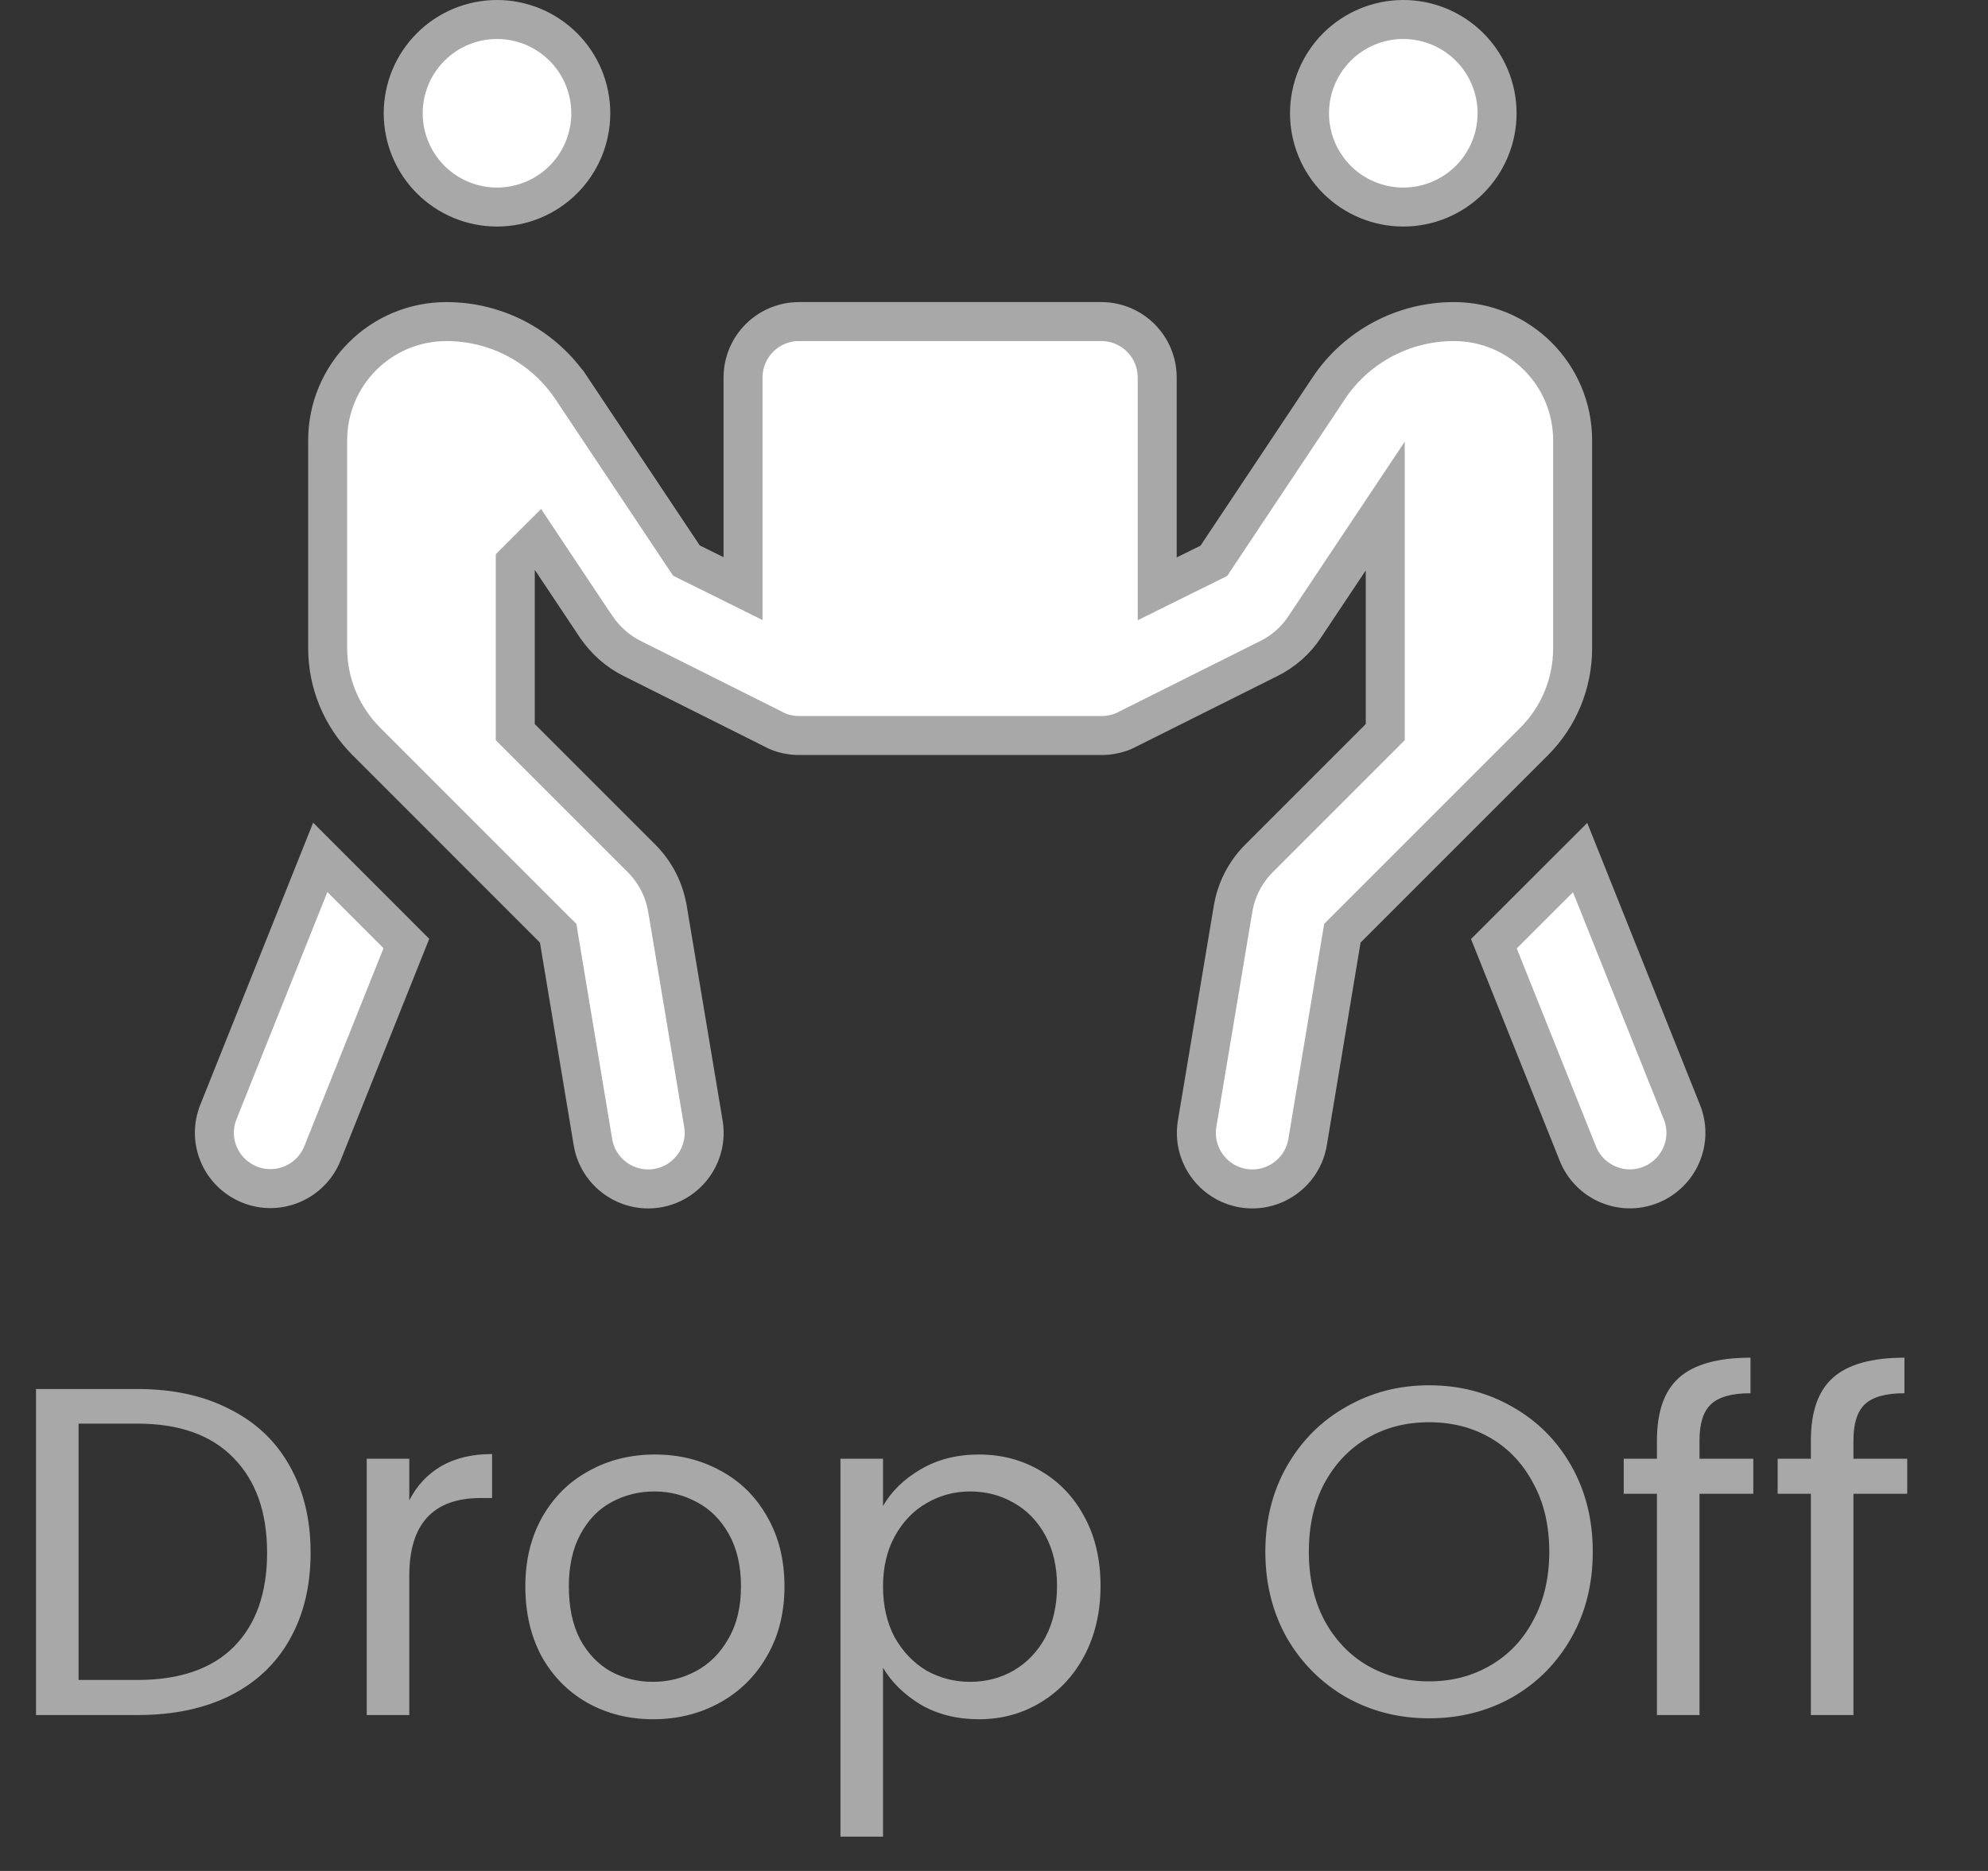 <svg width="51" height="48" viewBox="0 0 51 48" fill="none" xmlns="http://www.w3.org/2000/svg">
<rect x="0" y="0" width="51" height="48" fill="#333333" stroke="none"/>
<path d="M13.365 14.281L13.219 14.427V14.634V18.576V18.783L13.365 18.929L16.453 22.017C16.81 22.374 17.044 22.829 17.124 23.324L17.125 23.326L18.045 28.83C18.045 28.83 18.045 28.83 18.045 28.83C18.175 29.611 17.645 30.352 16.864 30.483C16.083 30.613 15.341 30.083 15.211 29.301C15.211 29.301 15.211 29.301 15.211 29.301L14.345 24.1L14.319 23.942L14.205 23.829L9.398 19.021C8.765 18.388 8.406 17.528 8.406 16.632V11.298C8.406 9.612 9.769 8.25 11.454 8.25C12.746 8.25 13.947 8.893 14.665 9.965C14.665 9.966 14.665 9.966 14.666 9.966L17.535 14.27L17.609 14.381L17.729 14.441L18.341 14.743L19.062 15.101V14.295V9.688C19.062 8.892 19.704 8.25 20.5 8.25H28.25C29.046 8.25 29.687 8.892 29.687 9.688V14.301V15.107L30.409 14.749L31.021 14.447L31.141 14.387L31.215 14.275L34.085 9.965L34.085 9.964C34.797 8.894 36.003 8.25 37.296 8.25C38.981 8.25 40.344 9.612 40.344 11.298V16.632C40.344 17.53 39.99 18.39 39.358 19.021L34.55 23.829L34.437 23.942L34.411 24.1L33.545 29.301C33.545 29.301 33.545 29.301 33.545 29.301C33.415 30.083 32.673 30.613 31.892 30.483C31.111 30.352 30.581 29.611 30.711 28.83C30.711 28.83 30.711 28.83 30.711 28.83L31.631 23.326L31.632 23.324C31.712 22.829 31.946 22.374 32.303 22.017L35.391 18.929L35.537 18.783V18.576V14.634V12.983L34.621 14.357L33.471 16.082L33.469 16.085C33.24 16.433 32.921 16.713 32.545 16.898L32.543 16.899L28.934 18.704L28.927 18.707L28.92 18.711C28.819 18.766 28.712 18.805 28.59 18.832L28.59 18.832L28.585 18.833C28.465 18.861 28.346 18.873 28.239 18.869L28.229 18.869H28.22H20.542H20.532L20.522 18.869C20.424 18.873 20.315 18.862 20.188 18.837C20.061 18.81 19.947 18.767 19.842 18.709L19.832 18.703L19.822 18.698L16.219 16.894L16.216 16.892C15.847 16.71 15.53 16.426 15.29 16.074C15.289 16.074 15.289 16.073 15.288 16.072L14.141 14.351L13.803 13.843L13.371 14.274L13.365 14.281ZM5.603 28.529L5.603 28.528L8.216 21.996L10.425 24.206L8.272 29.59C8.272 29.59 8.272 29.591 8.272 29.591C7.974 30.329 7.138 30.686 6.404 30.391C5.664 30.093 5.308 29.263 5.603 28.529ZM38.324 24.212L40.536 22.001L43.146 28.528L43.147 28.529C43.443 29.264 43.085 30.1 42.346 30.397C41.612 30.693 40.776 30.335 40.478 29.597C40.478 29.597 40.478 29.597 40.478 29.596L38.324 24.212ZM10.344 2.906C10.344 2.268 10.597 1.656 11.049 1.205C11.5 0.754 12.112 0.5 12.75 0.5C13.388 0.5 14 0.754 14.451 1.205C14.903 1.656 15.156 2.268 15.156 2.906C15.156 3.544 14.903 4.156 14.451 4.608C14 5.059 13.388 5.312 12.75 5.312C12.112 5.312 11.5 5.059 11.049 4.608C10.597 4.156 10.344 3.544 10.344 2.906ZM36 0.5C36.638 0.5 37.25 0.754 37.701 1.205C38.153 1.656 38.406 2.268 38.406 2.906C38.406 3.544 38.153 4.156 37.701 4.608C37.25 5.059 36.638 5.312 36 5.312C35.362 5.312 34.75 5.059 34.298 4.608C33.847 4.156 33.594 3.544 33.594 2.906C33.594 2.268 33.847 1.656 34.298 1.205C34.75 0.754 35.362 0.5 36 0.5Z" fill="white" stroke="#A8A8A8"/>
<path d="M3.528 35.636C4.44 35.636 5.228 35.808 5.892 36.152C6.564 36.488 7.076 36.972 7.428 37.604C7.788 38.236 7.968 38.98 7.968 39.836C7.968 40.692 7.788 41.436 7.428 42.068C7.076 42.692 6.564 43.172 5.892 43.508C5.228 43.836 4.44 44 3.528 44H0.924V35.636H3.528ZM3.528 43.1C4.608 43.1 5.432 42.816 6 42.248C6.568 41.672 6.852 40.868 6.852 39.836C6.852 38.796 6.564 37.984 5.988 37.4C5.42 36.816 4.6 36.524 3.528 36.524H2.016V43.1H3.528ZM10.5 38.492C10.692 38.116 10.964 37.824 11.316 37.616C11.676 37.408 12.112 37.304 12.624 37.304V38.432H12.336C11.112 38.432 10.5 39.096 10.5 40.424V44H9.408V37.424H10.5V38.492ZM16.753 44.108C16.137 44.108 15.577 43.968 15.073 43.688C14.577 43.408 14.185 43.012 13.897 42.5C13.617 41.98 13.477 41.38 13.477 40.7C13.477 40.028 13.621 39.436 13.909 38.924C14.205 38.404 14.605 38.008 15.109 37.736C15.613 37.456 16.177 37.316 16.801 37.316C17.425 37.316 17.989 37.456 18.493 37.736C18.997 38.008 19.393 38.4 19.681 38.912C19.977 39.424 20.125 40.02 20.125 40.7C20.125 41.38 19.973 41.98 19.669 42.5C19.373 43.012 18.969 43.408 18.457 43.688C17.945 43.968 17.377 44.108 16.753 44.108ZM16.753 43.148C17.145 43.148 17.513 43.056 17.857 42.872C18.201 42.688 18.477 42.412 18.685 42.044C18.901 41.676 19.009 41.228 19.009 40.7C19.009 40.172 18.905 39.724 18.697 39.356C18.489 38.988 18.217 38.716 17.881 38.54C17.545 38.356 17.181 38.264 16.789 38.264C16.389 38.264 16.021 38.356 15.685 38.54C15.357 38.716 15.093 38.988 14.893 39.356C14.693 39.724 14.593 40.172 14.593 40.7C14.593 41.236 14.689 41.688 14.881 42.056C15.081 42.424 15.345 42.7 15.673 42.884C16.001 43.06 16.361 43.148 16.753 43.148ZM22.653 38.636C22.869 38.26 23.189 37.948 23.613 37.7C24.045 37.444 24.545 37.316 25.113 37.316C25.697 37.316 26.225 37.456 26.697 37.736C27.177 38.016 27.553 38.412 27.825 38.924C28.097 39.428 28.233 40.016 28.233 40.688C28.233 41.352 28.097 41.944 27.825 42.464C27.553 42.984 27.177 43.388 26.697 43.676C26.225 43.964 25.697 44.108 25.113 44.108C24.553 44.108 24.057 43.984 23.625 43.736C23.201 43.48 22.877 43.164 22.653 42.788V47.12H21.561V37.424H22.653V38.636ZM27.117 40.688C27.117 40.192 27.017 39.76 26.817 39.392C26.617 39.024 26.345 38.744 26.001 38.552C25.665 38.36 25.293 38.264 24.885 38.264C24.485 38.264 24.113 38.364 23.769 38.564C23.433 38.756 23.161 39.04 22.953 39.416C22.753 39.784 22.653 40.212 22.653 40.7C22.653 41.196 22.753 41.632 22.953 42.008C23.161 42.376 23.433 42.66 23.769 42.86C24.113 43.052 24.485 43.148 24.885 43.148C25.293 43.148 25.665 43.052 26.001 42.86C26.345 42.66 26.617 42.376 26.817 42.008C27.017 41.632 27.117 41.192 27.117 40.688ZM36.661 44.084C35.885 44.084 35.177 43.904 34.537 43.544C33.897 43.176 33.389 42.668 33.013 42.02C32.645 41.364 32.461 40.628 32.461 39.812C32.461 38.996 32.645 38.264 33.013 37.616C33.389 36.96 33.897 36.452 34.537 36.092C35.177 35.724 35.885 35.54 36.661 35.54C37.445 35.54 38.157 35.724 38.797 36.092C39.437 36.452 39.941 36.956 40.309 37.604C40.677 38.252 40.861 38.988 40.861 39.812C40.861 40.636 40.677 41.372 40.309 42.02C39.941 42.668 39.437 43.176 38.797 43.544C38.157 43.904 37.445 44.084 36.661 44.084ZM36.661 43.136C37.245 43.136 37.769 43 38.233 42.728C38.705 42.456 39.073 42.068 39.337 41.564C39.609 41.06 39.745 40.476 39.745 39.812C39.745 39.14 39.609 38.556 39.337 38.06C39.073 37.556 38.709 37.168 38.245 36.896C37.781 36.624 37.253 36.488 36.661 36.488C36.069 36.488 35.541 36.624 35.077 36.896C34.613 37.168 34.245 37.556 33.973 38.06C33.709 38.556 33.577 39.14 33.577 39.812C33.577 40.476 33.709 41.06 33.973 41.564C34.245 42.068 34.613 42.456 35.077 42.728C35.549 43 36.077 43.136 36.661 43.136ZM44.979 38.324H43.599V44H42.507V38.324H41.655V37.424H42.507V36.956C42.507 36.22 42.695 35.684 43.071 35.348C43.455 35.004 44.067 34.832 44.907 34.832V35.744C44.427 35.744 44.087 35.84 43.887 36.032C43.695 36.216 43.599 36.524 43.599 36.956V37.424H44.979V38.324ZM48.928 38.324H47.548V44H46.456V38.324H45.604V37.424H46.456V36.956C46.456 36.22 46.644 35.684 47.02 35.348C47.404 35.004 48.016 34.832 48.856 34.832V35.744C48.376 35.744 48.036 35.84 47.836 36.032C47.644 36.216 47.548 36.524 47.548 36.956V37.424H48.928V38.324Z" fill="#A8A8A8"/>
</svg>

